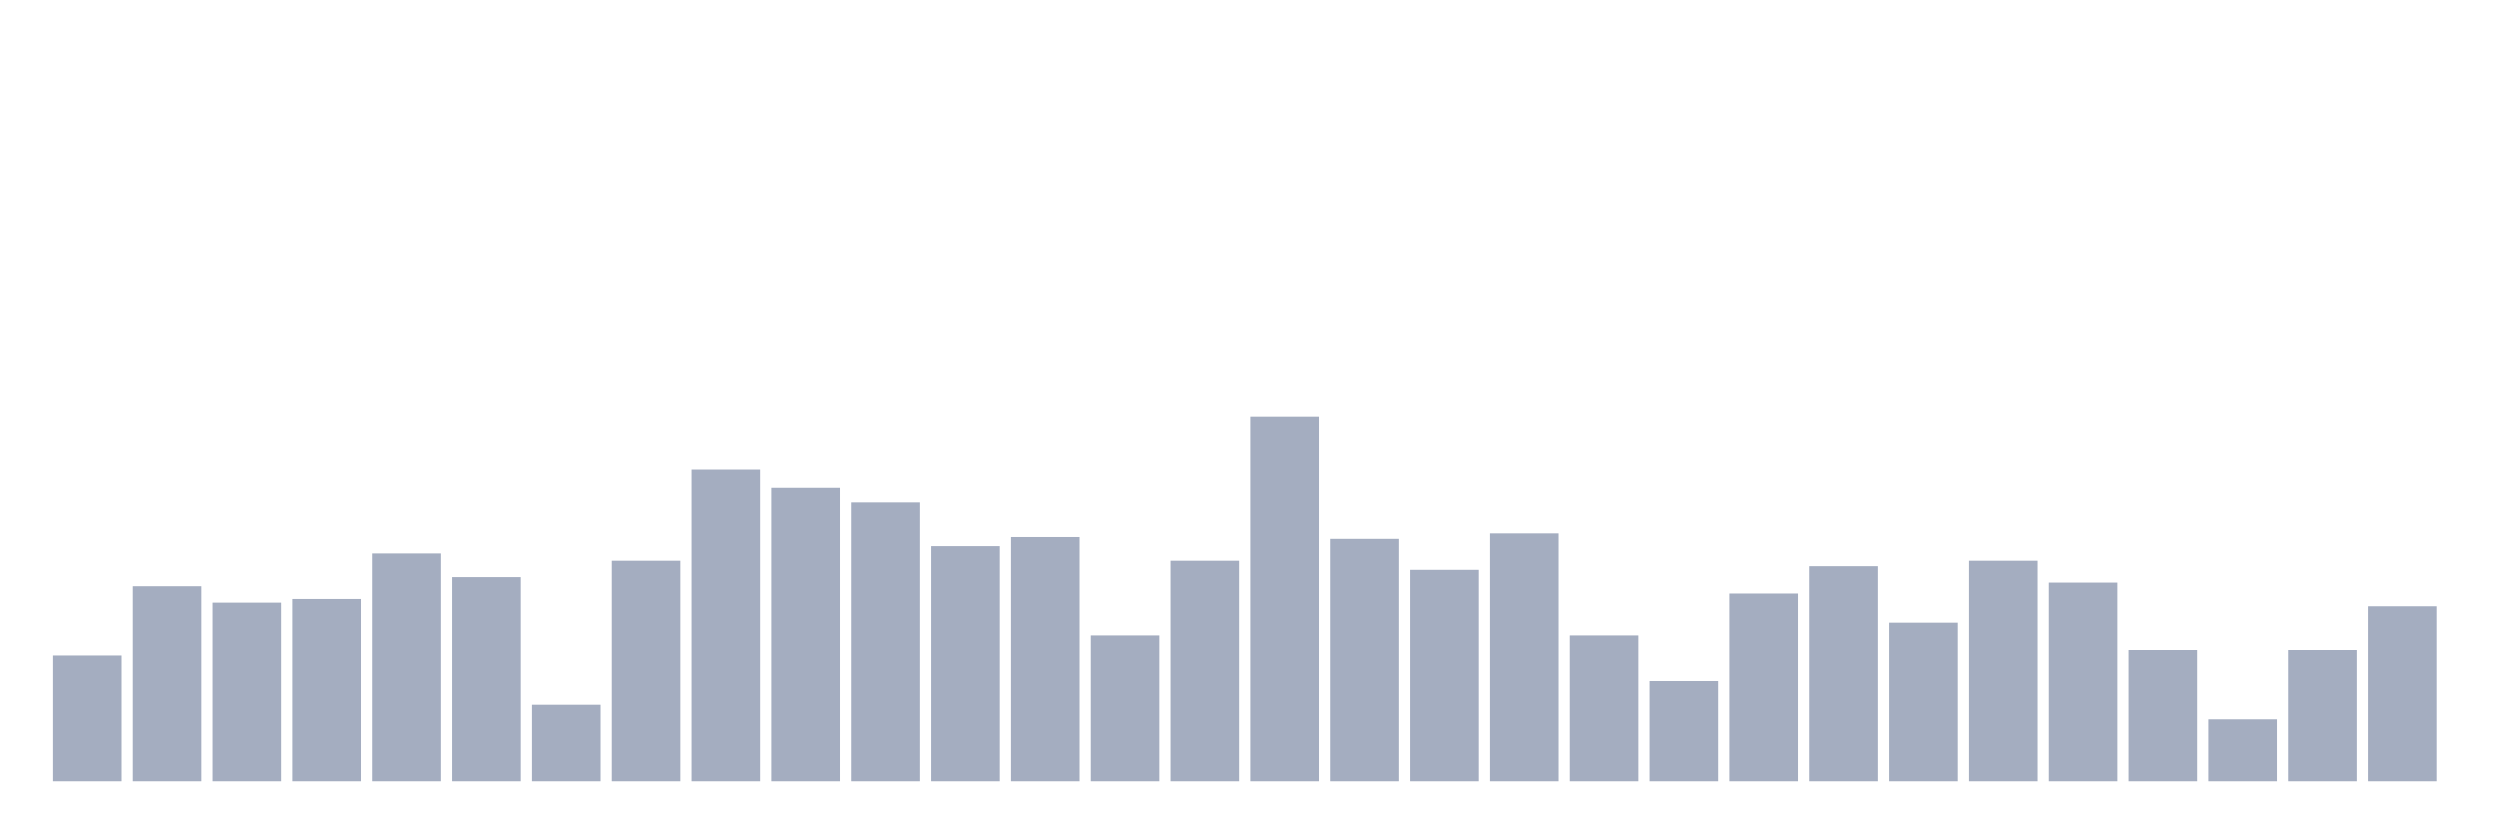 <svg xmlns="http://www.w3.org/2000/svg" viewBox="0 0 480 160"><g transform="translate(10,10)"><rect class="bar" x="0.153" width="13.175" y="115.85" height="24.15" fill="rgb(164,173,192)"></rect><rect class="bar" x="15.482" width="13.175" y="102.55" height="37.45" fill="rgb(164,173,192)"></rect><rect class="bar" x="30.81" width="13.175" y="105.7" height="34.3" fill="rgb(164,173,192)"></rect><rect class="bar" x="46.138" width="13.175" y="105" height="35" fill="rgb(164,173,192)"></rect><rect class="bar" x="61.466" width="13.175" y="96.25" height="43.75" fill="rgb(164,173,192)"></rect><rect class="bar" x="76.794" width="13.175" y="100.8" height="39.2" fill="rgb(164,173,192)"></rect><rect class="bar" x="92.123" width="13.175" y="125.3" height="14.7" fill="rgb(164,173,192)"></rect><rect class="bar" x="107.451" width="13.175" y="97.65" height="42.35" fill="rgb(164,173,192)"></rect><rect class="bar" x="122.779" width="13.175" y="80.15" height="59.85" fill="rgb(164,173,192)"></rect><rect class="bar" x="138.107" width="13.175" y="83.65" height="56.35" fill="rgb(164,173,192)"></rect><rect class="bar" x="153.436" width="13.175" y="86.45" height="53.55" fill="rgb(164,173,192)"></rect><rect class="bar" x="168.764" width="13.175" y="94.85" height="45.15" fill="rgb(164,173,192)"></rect><rect class="bar" x="184.092" width="13.175" y="93.1" height="46.9" fill="rgb(164,173,192)"></rect><rect class="bar" x="199.42" width="13.175" y="112" height="28" fill="rgb(164,173,192)"></rect><rect class="bar" x="214.748" width="13.175" y="97.65" height="42.35" fill="rgb(164,173,192)"></rect><rect class="bar" x="230.077" width="13.175" y="70" height="70" fill="rgb(164,173,192)"></rect><rect class="bar" x="245.405" width="13.175" y="93.45" height="46.55" fill="rgb(164,173,192)"></rect><rect class="bar" x="260.733" width="13.175" y="99.4" height="40.6" fill="rgb(164,173,192)"></rect><rect class="bar" x="276.061" width="13.175" y="92.4" height="47.6" fill="rgb(164,173,192)"></rect><rect class="bar" x="291.39" width="13.175" y="112" height="28" fill="rgb(164,173,192)"></rect><rect class="bar" x="306.718" width="13.175" y="120.75" height="19.25" fill="rgb(164,173,192)"></rect><rect class="bar" x="322.046" width="13.175" y="103.95" height="36.05" fill="rgb(164,173,192)"></rect><rect class="bar" x="337.374" width="13.175" y="98.7" height="41.3" fill="rgb(164,173,192)"></rect><rect class="bar" x="352.702" width="13.175" y="109.55" height="30.45" fill="rgb(164,173,192)"></rect><rect class="bar" x="368.031" width="13.175" y="97.65" height="42.35" fill="rgb(164,173,192)"></rect><rect class="bar" x="383.359" width="13.175" y="101.85" height="38.15" fill="rgb(164,173,192)"></rect><rect class="bar" x="398.687" width="13.175" y="114.8" height="25.2" fill="rgb(164,173,192)"></rect><rect class="bar" x="414.015" width="13.175" y="128.1" height="11.9" fill="rgb(164,173,192)"></rect><rect class="bar" x="429.344" width="13.175" y="114.8" height="25.2" fill="rgb(164,173,192)"></rect><rect class="bar" x="444.672" width="13.175" y="106.4" height="33.6" fill="rgb(164,173,192)"></rect></g></svg>